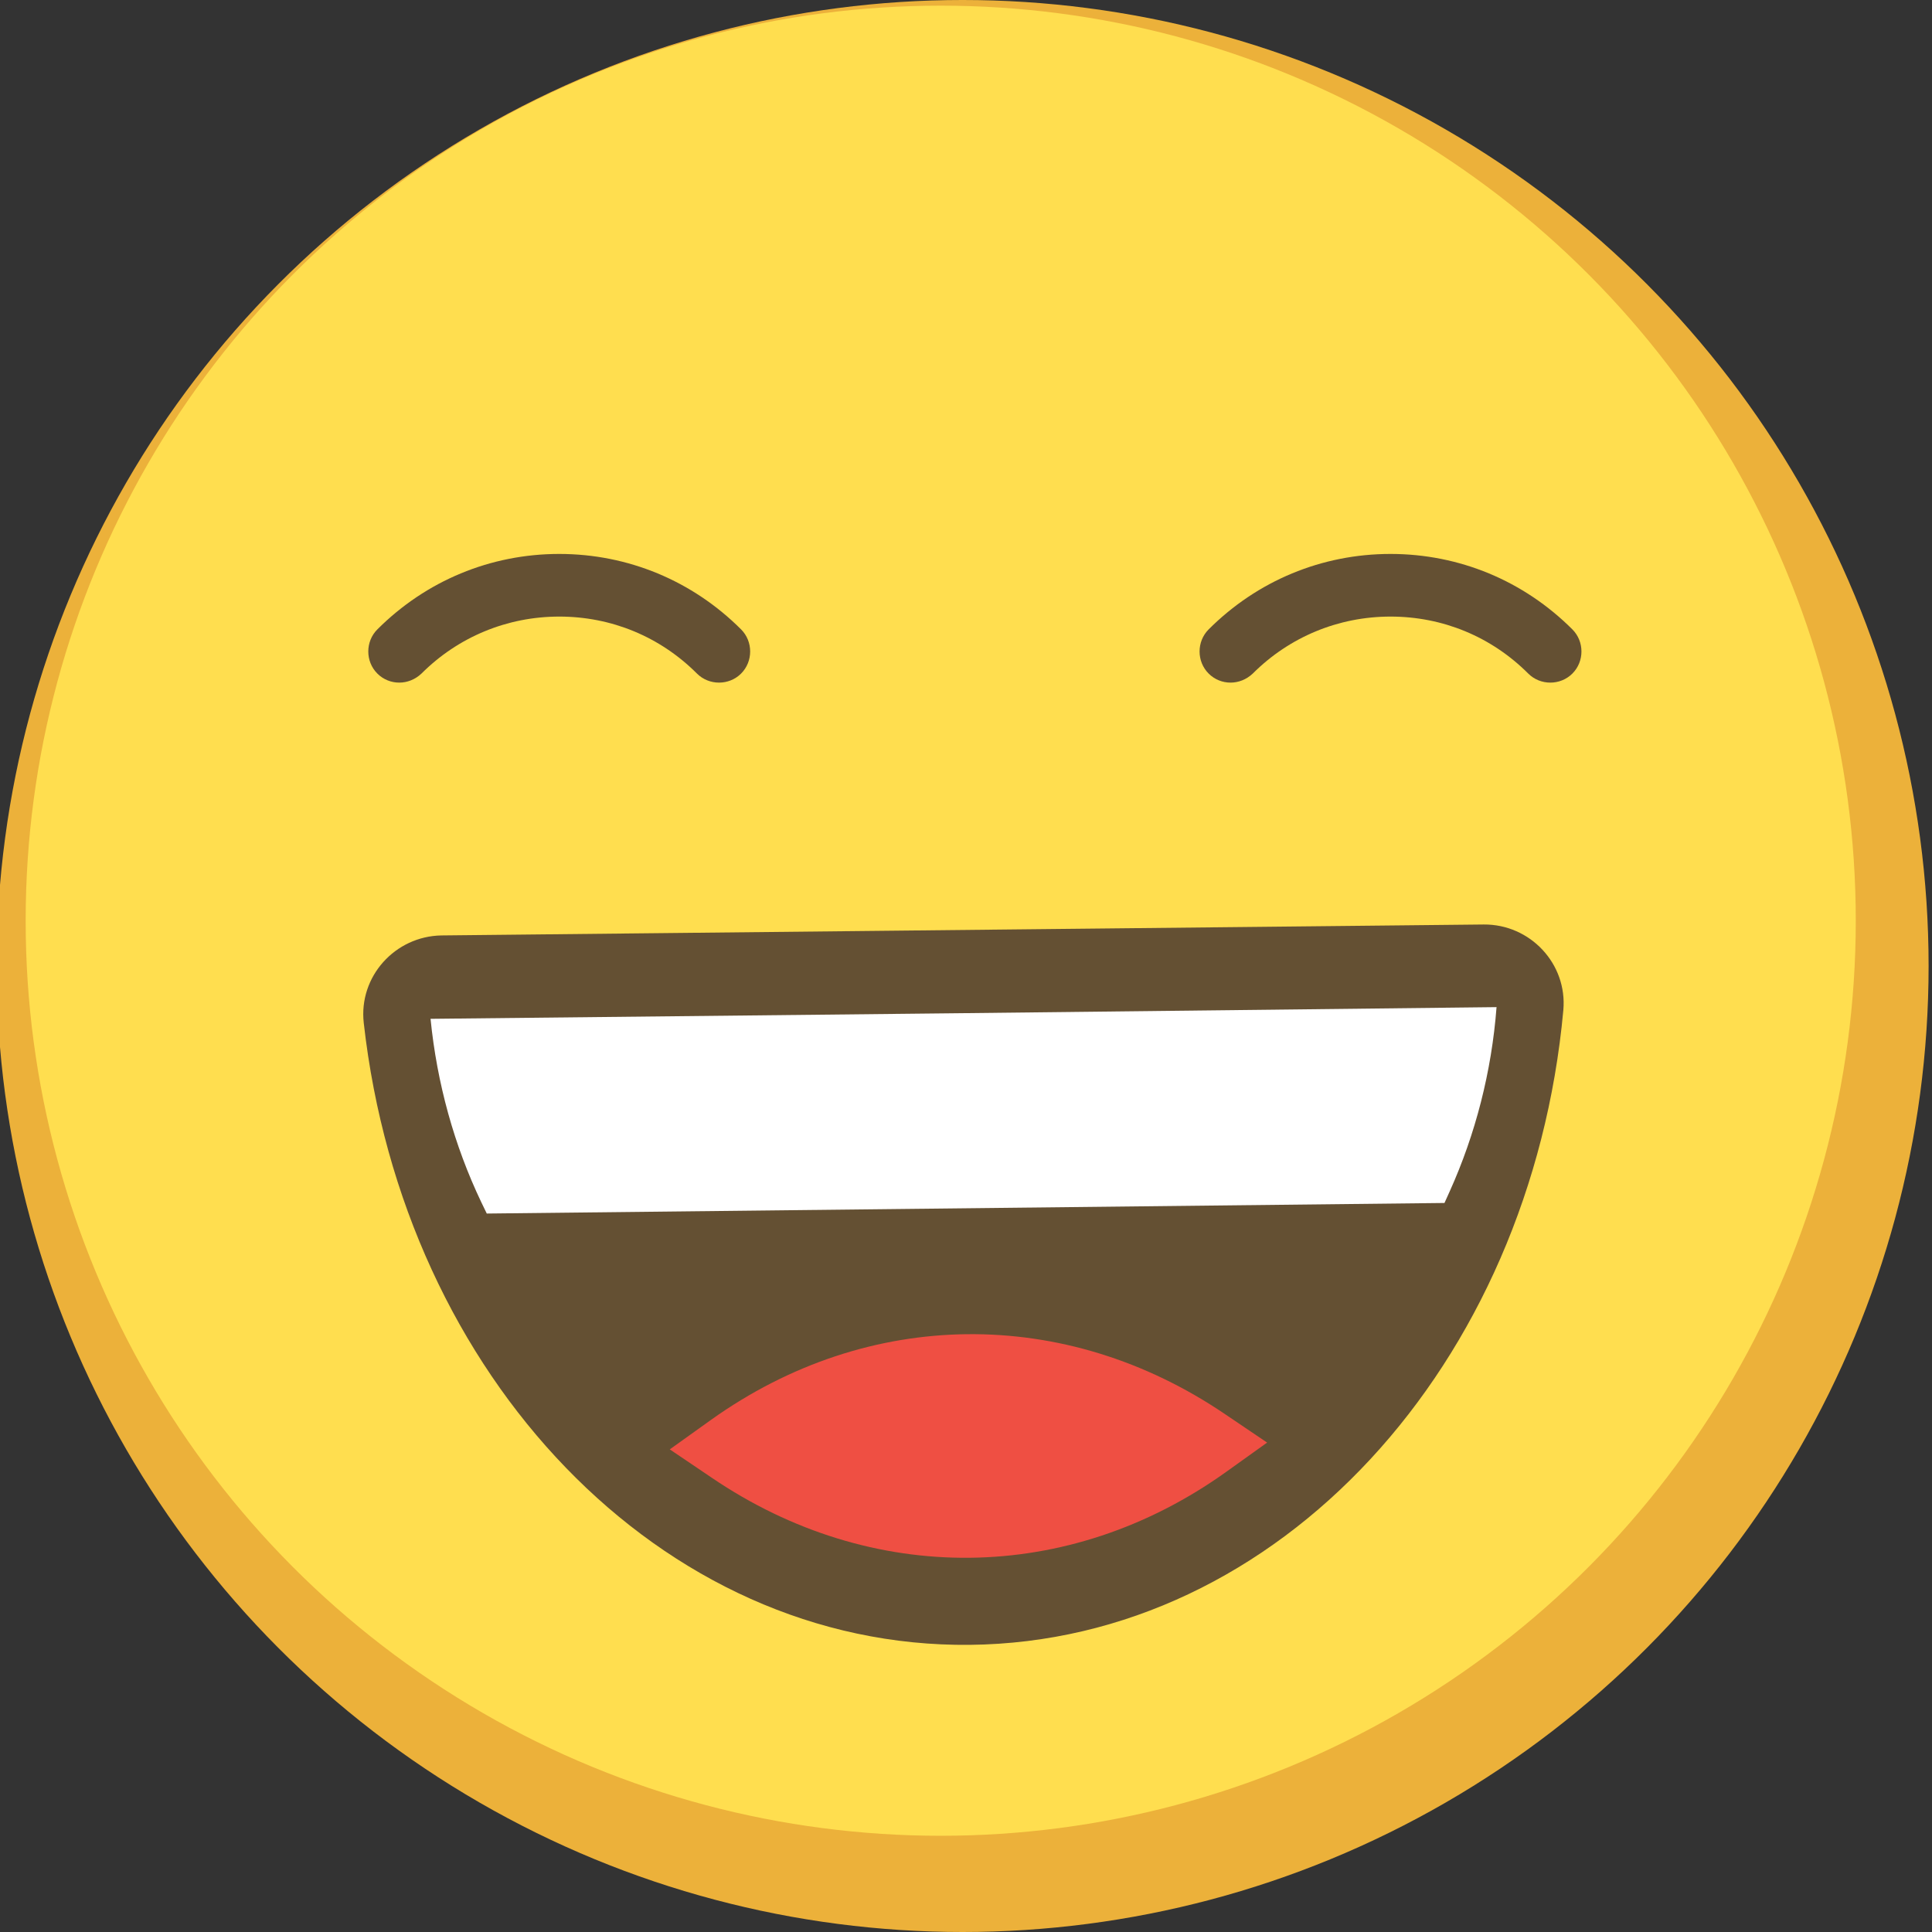 <svg xmlns="http://www.w3.org/2000/svg" viewBox="0 0 512 512" id="happy"><rect x="0" y="0" width="512" height="512" fill="#333333" stroke="none"/><circle cx="255.1" cy="256" r="256" fill="#ecb13a"></circle><circle cx="249.3" cy="244" r="242.5" fill="#ffde4f"></circle><path fill="#645033" d="M393.2 245c12.3-.1 22.2 10.4 21.1 22.7-8.6 93.9-75.3 167.3-157.2 168.2-81.9.9-150.2-71.1-160.7-164.8-1.4-12.3 8.3-23 20.6-23.2l276.2-2.9z"></path><path fill="#fff" d="M255.3 268.5 114.1 270c1.7 17.1 6.3 33.6 13.4 48.5l1.5 3.1 126.9-1.4 126.9-1.4 1.4-3.1c6.8-15.1 11.1-31.7 12.4-48.8l-141.3 1.6z"></path><path fill="#ef4f43" d="M324.7 374.8c-42.4-28.8-94.6-28.3-136.3 1.5l-10.9 7.8 11.1 7.5c42.4 28.8 94.6 28.3 136.3-1.5l10.9-7.8-11.1-7.5z"></path><path fill="#645033" d="M326.1 180.9c-2.1 0-4.2-.8-5.8-2.4-3.2-3.2-3.2-8.5 0-11.7 12.9-12.9 30-20 48.2-20 18.2 0 35.3 7.1 48.2 20 3.2 3.2 3.2 8.5 0 11.7-3.2 3.2-8.5 3.2-11.7 0-9.8-9.8-22.7-15.1-36.5-15.1s-26.8 5.4-36.5 15.1c-1.7 1.6-3.8 2.4-5.9 2.4zm-220.3 0c-2.1 0-4.2-.8-5.8-2.4-3.2-3.2-3.2-8.5 0-11.7 12.9-12.9 30-20 48.2-20s35.3 7.1 48.2 20c3.2 3.2 3.2 8.5 0 11.7-3.2 3.2-8.5 3.2-11.7 0-9.8-9.8-22.7-15.1-36.5-15.1s-26.8 5.4-36.5 15.1c-1.7 1.6-3.8 2.4-5.9 2.4z"></path></svg>